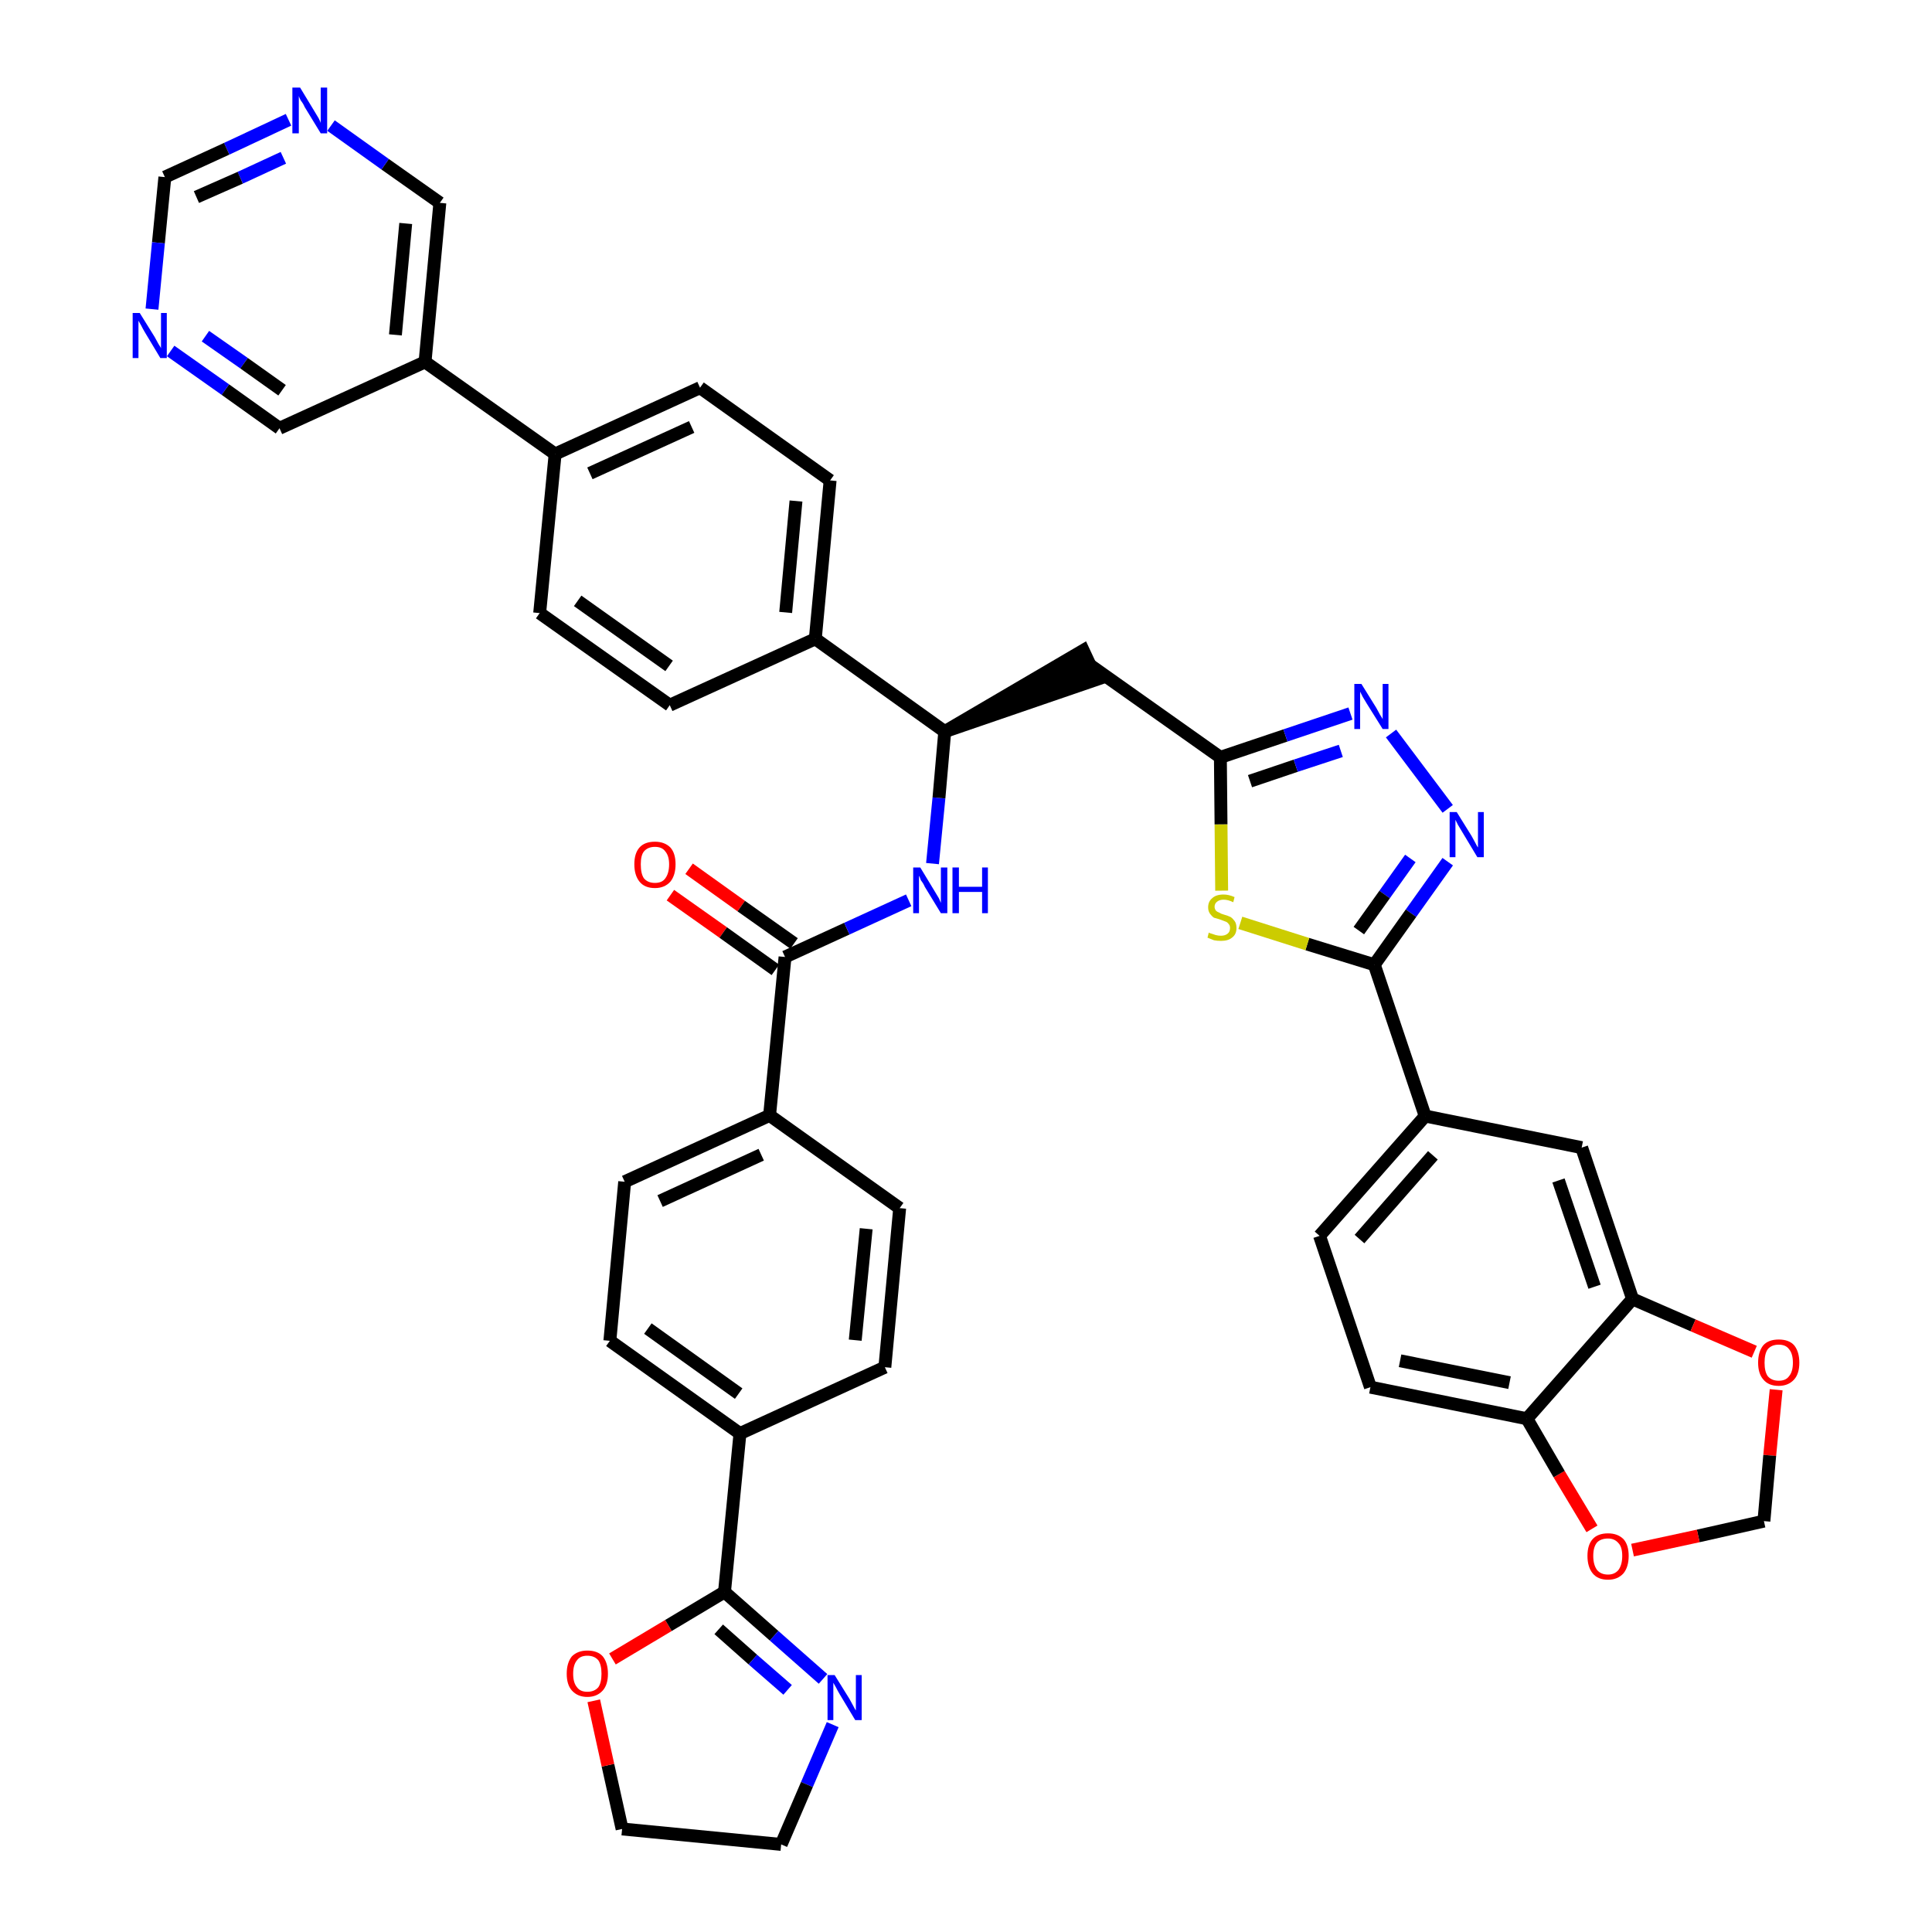 <?xml version='1.0' encoding='iso-8859-1'?>
<svg version='1.1' baseProfile='full'
              xmlns='http://www.w3.org/2000/svg'
                      xmlns:rdkit='http://www.rdkit.org/xml'
                      xmlns:xlink='http://www.w3.org/1999/xlink'
                  xml:space='preserve'
width='300px' height='300px' viewBox='0 0 300 300'>
<!-- END OF HEADER -->
<path class='bond-0 atom-0 atom-1' d='M 104.1,139.0 L 112.3,144.8' style='fill:none;fill-rule:evenodd;stroke:#FF0000;stroke-width:2.0px;stroke-linecap:butt;stroke-linejoin:miter;stroke-opacity:1' />
<path class='bond-0 atom-0 atom-1' d='M 112.3,144.8 L 120.4,150.6' style='fill:none;fill-rule:evenodd;stroke:#000000;stroke-width:2.0px;stroke-linecap:butt;stroke-linejoin:miter;stroke-opacity:1' />
<path class='bond-0 atom-0 atom-1' d='M 107.0,134.9 L 115.1,140.7' style='fill:none;fill-rule:evenodd;stroke:#FF0000;stroke-width:2.0px;stroke-linecap:butt;stroke-linejoin:miter;stroke-opacity:1' />
<path class='bond-0 atom-0 atom-1' d='M 115.1,140.7 L 123.3,146.5' style='fill:none;fill-rule:evenodd;stroke:#000000;stroke-width:2.0px;stroke-linecap:butt;stroke-linejoin:miter;stroke-opacity:1' />
<path class='bond-1 atom-1 atom-2' d='M 121.9,148.6 L 131.5,144.2' style='fill:none;fill-rule:evenodd;stroke:#000000;stroke-width:2.0px;stroke-linecap:butt;stroke-linejoin:miter;stroke-opacity:1' />
<path class='bond-1 atom-1 atom-2' d='M 131.5,144.2 L 141.1,139.8' style='fill:none;fill-rule:evenodd;stroke:#0000FF;stroke-width:2.0px;stroke-linecap:butt;stroke-linejoin:miter;stroke-opacity:1' />
<path class='bond-30 atom-1 atom-31' d='M 121.9,148.6 L 119.5,173.2' style='fill:none;fill-rule:evenodd;stroke:#000000;stroke-width:2.0px;stroke-linecap:butt;stroke-linejoin:miter;stroke-opacity:1' />
<path class='bond-2 atom-2 atom-3' d='M 144.8,134.1 L 145.8,123.9' style='fill:none;fill-rule:evenodd;stroke:#0000FF;stroke-width:2.0px;stroke-linecap:butt;stroke-linejoin:miter;stroke-opacity:1' />
<path class='bond-2 atom-2 atom-3' d='M 145.8,123.9 L 146.7,113.6' style='fill:none;fill-rule:evenodd;stroke:#000000;stroke-width:2.0px;stroke-linecap:butt;stroke-linejoin:miter;stroke-opacity:1' />
<path class='bond-3 atom-3 atom-4' d='M 146.7,113.6 L 170.3,105.5 L 168.2,101.0 Z' style='fill:#000000;fill-rule:evenodd;fill-opacity:1;stroke:#000000;stroke-width:2.0px;stroke-linecap:butt;stroke-linejoin:miter;stroke-opacity:1;' />
<path class='bond-18 atom-3 atom-19' d='M 146.7,113.6 L 126.6,99.2' style='fill:none;fill-rule:evenodd;stroke:#000000;stroke-width:2.0px;stroke-linecap:butt;stroke-linejoin:miter;stroke-opacity:1' />
<path class='bond-4 atom-4 atom-5' d='M 169.3,103.3 L 189.5,117.6' style='fill:none;fill-rule:evenodd;stroke:#000000;stroke-width:2.0px;stroke-linecap:butt;stroke-linejoin:miter;stroke-opacity:1' />
<path class='bond-5 atom-5 atom-6' d='M 189.5,117.6 L 199.6,114.2' style='fill:none;fill-rule:evenodd;stroke:#000000;stroke-width:2.0px;stroke-linecap:butt;stroke-linejoin:miter;stroke-opacity:1' />
<path class='bond-5 atom-5 atom-6' d='M 199.6,114.2 L 209.7,110.8' style='fill:none;fill-rule:evenodd;stroke:#0000FF;stroke-width:2.0px;stroke-linecap:butt;stroke-linejoin:miter;stroke-opacity:1' />
<path class='bond-5 atom-5 atom-6' d='M 194.1,121.3 L 201.2,118.9' style='fill:none;fill-rule:evenodd;stroke:#000000;stroke-width:2.0px;stroke-linecap:butt;stroke-linejoin:miter;stroke-opacity:1' />
<path class='bond-5 atom-5 atom-6' d='M 201.2,118.9 L 208.2,116.6' style='fill:none;fill-rule:evenodd;stroke:#0000FF;stroke-width:2.0px;stroke-linecap:butt;stroke-linejoin:miter;stroke-opacity:1' />
<path class='bond-41 atom-18 atom-5' d='M 189.7,138.3 L 189.6,128.0' style='fill:none;fill-rule:evenodd;stroke:#CCCC00;stroke-width:2.0px;stroke-linecap:butt;stroke-linejoin:miter;stroke-opacity:1' />
<path class='bond-41 atom-18 atom-5' d='M 189.6,128.0 L 189.5,117.6' style='fill:none;fill-rule:evenodd;stroke:#000000;stroke-width:2.0px;stroke-linecap:butt;stroke-linejoin:miter;stroke-opacity:1' />
<path class='bond-6 atom-6 atom-7' d='M 216.0,113.9 L 224.8,125.6' style='fill:none;fill-rule:evenodd;stroke:#0000FF;stroke-width:2.0px;stroke-linecap:butt;stroke-linejoin:miter;stroke-opacity:1' />
<path class='bond-7 atom-7 atom-8' d='M 224.8,133.8 L 219.1,141.8' style='fill:none;fill-rule:evenodd;stroke:#0000FF;stroke-width:2.0px;stroke-linecap:butt;stroke-linejoin:miter;stroke-opacity:1' />
<path class='bond-7 atom-7 atom-8' d='M 219.1,141.8 L 213.4,149.8' style='fill:none;fill-rule:evenodd;stroke:#000000;stroke-width:2.0px;stroke-linecap:butt;stroke-linejoin:miter;stroke-opacity:1' />
<path class='bond-7 atom-7 atom-8' d='M 219.0,133.3 L 215.0,138.9' style='fill:none;fill-rule:evenodd;stroke:#0000FF;stroke-width:2.0px;stroke-linecap:butt;stroke-linejoin:miter;stroke-opacity:1' />
<path class='bond-7 atom-7 atom-8' d='M 215.0,138.9 L 211.0,144.5' style='fill:none;fill-rule:evenodd;stroke:#000000;stroke-width:2.0px;stroke-linecap:butt;stroke-linejoin:miter;stroke-opacity:1' />
<path class='bond-8 atom-8 atom-9' d='M 213.4,149.8 L 221.3,173.3' style='fill:none;fill-rule:evenodd;stroke:#000000;stroke-width:2.0px;stroke-linecap:butt;stroke-linejoin:miter;stroke-opacity:1' />
<path class='bond-17 atom-8 atom-18' d='M 213.4,149.8 L 203.0,146.6' style='fill:none;fill-rule:evenodd;stroke:#000000;stroke-width:2.0px;stroke-linecap:butt;stroke-linejoin:miter;stroke-opacity:1' />
<path class='bond-17 atom-8 atom-18' d='M 203.0,146.6 L 192.6,143.3' style='fill:none;fill-rule:evenodd;stroke:#CCCC00;stroke-width:2.0px;stroke-linecap:butt;stroke-linejoin:miter;stroke-opacity:1' />
<path class='bond-9 atom-9 atom-10' d='M 221.3,173.3 L 204.9,191.9' style='fill:none;fill-rule:evenodd;stroke:#000000;stroke-width:2.0px;stroke-linecap:butt;stroke-linejoin:miter;stroke-opacity:1' />
<path class='bond-9 atom-9 atom-10' d='M 222.5,179.4 L 211.1,192.4' style='fill:none;fill-rule:evenodd;stroke:#000000;stroke-width:2.0px;stroke-linecap:butt;stroke-linejoin:miter;stroke-opacity:1' />
<path class='bond-44 atom-14 atom-9' d='M 245.6,178.2 L 221.3,173.3' style='fill:none;fill-rule:evenodd;stroke:#000000;stroke-width:2.0px;stroke-linecap:butt;stroke-linejoin:miter;stroke-opacity:1' />
<path class='bond-10 atom-10 atom-11' d='M 204.9,191.9 L 212.8,215.4' style='fill:none;fill-rule:evenodd;stroke:#000000;stroke-width:2.0px;stroke-linecap:butt;stroke-linejoin:miter;stroke-opacity:1' />
<path class='bond-11 atom-11 atom-12' d='M 212.8,215.4 L 237.1,220.3' style='fill:none;fill-rule:evenodd;stroke:#000000;stroke-width:2.0px;stroke-linecap:butt;stroke-linejoin:miter;stroke-opacity:1' />
<path class='bond-11 atom-11 atom-12' d='M 217.4,211.3 L 234.4,214.7' style='fill:none;fill-rule:evenodd;stroke:#000000;stroke-width:2.0px;stroke-linecap:butt;stroke-linejoin:miter;stroke-opacity:1' />
<path class='bond-12 atom-12 atom-13' d='M 237.1,220.3 L 253.5,201.7' style='fill:none;fill-rule:evenodd;stroke:#000000;stroke-width:2.0px;stroke-linecap:butt;stroke-linejoin:miter;stroke-opacity:1' />
<path class='bond-47 atom-17 atom-12' d='M 247.2,237.4 L 242.1,228.9' style='fill:none;fill-rule:evenodd;stroke:#FF0000;stroke-width:2.0px;stroke-linecap:butt;stroke-linejoin:miter;stroke-opacity:1' />
<path class='bond-47 atom-17 atom-12' d='M 242.1,228.9 L 237.1,220.3' style='fill:none;fill-rule:evenodd;stroke:#000000;stroke-width:2.0px;stroke-linecap:butt;stroke-linejoin:miter;stroke-opacity:1' />
<path class='bond-13 atom-13 atom-14' d='M 253.5,201.7 L 245.6,178.2' style='fill:none;fill-rule:evenodd;stroke:#000000;stroke-width:2.0px;stroke-linecap:butt;stroke-linejoin:miter;stroke-opacity:1' />
<path class='bond-13 atom-13 atom-14' d='M 247.6,199.8 L 242.0,183.3' style='fill:none;fill-rule:evenodd;stroke:#000000;stroke-width:2.0px;stroke-linecap:butt;stroke-linejoin:miter;stroke-opacity:1' />
<path class='bond-14 atom-13 atom-15' d='M 253.5,201.7 L 262.9,205.8' style='fill:none;fill-rule:evenodd;stroke:#000000;stroke-width:2.0px;stroke-linecap:butt;stroke-linejoin:miter;stroke-opacity:1' />
<path class='bond-14 atom-13 atom-15' d='M 262.9,205.8 L 272.4,209.9' style='fill:none;fill-rule:evenodd;stroke:#FF0000;stroke-width:2.0px;stroke-linecap:butt;stroke-linejoin:miter;stroke-opacity:1' />
<path class='bond-15 atom-15 atom-16' d='M 275.8,215.8 L 274.8,226.0' style='fill:none;fill-rule:evenodd;stroke:#FF0000;stroke-width:2.0px;stroke-linecap:butt;stroke-linejoin:miter;stroke-opacity:1' />
<path class='bond-15 atom-15 atom-16' d='M 274.8,226.0 L 273.9,236.2' style='fill:none;fill-rule:evenodd;stroke:#000000;stroke-width:2.0px;stroke-linecap:butt;stroke-linejoin:miter;stroke-opacity:1' />
<path class='bond-16 atom-16 atom-17' d='M 273.9,236.2 L 263.7,238.5' style='fill:none;fill-rule:evenodd;stroke:#000000;stroke-width:2.0px;stroke-linecap:butt;stroke-linejoin:miter;stroke-opacity:1' />
<path class='bond-16 atom-16 atom-17' d='M 263.7,238.5 L 253.5,240.7' style='fill:none;fill-rule:evenodd;stroke:#FF0000;stroke-width:2.0px;stroke-linecap:butt;stroke-linejoin:miter;stroke-opacity:1' />
<path class='bond-19 atom-19 atom-20' d='M 126.6,99.2 L 128.9,74.6' style='fill:none;fill-rule:evenodd;stroke:#000000;stroke-width:2.0px;stroke-linecap:butt;stroke-linejoin:miter;stroke-opacity:1' />
<path class='bond-19 atom-19 atom-20' d='M 122.0,95.1 L 123.6,77.8' style='fill:none;fill-rule:evenodd;stroke:#000000;stroke-width:2.0px;stroke-linecap:butt;stroke-linejoin:miter;stroke-opacity:1' />
<path class='bond-42 atom-30 atom-19' d='M 104.0,109.5 L 126.6,99.2' style='fill:none;fill-rule:evenodd;stroke:#000000;stroke-width:2.0px;stroke-linecap:butt;stroke-linejoin:miter;stroke-opacity:1' />
<path class='bond-20 atom-20 atom-21' d='M 128.9,74.6 L 108.7,60.2' style='fill:none;fill-rule:evenodd;stroke:#000000;stroke-width:2.0px;stroke-linecap:butt;stroke-linejoin:miter;stroke-opacity:1' />
<path class='bond-21 atom-21 atom-22' d='M 108.7,60.2 L 86.2,70.5' style='fill:none;fill-rule:evenodd;stroke:#000000;stroke-width:2.0px;stroke-linecap:butt;stroke-linejoin:miter;stroke-opacity:1' />
<path class='bond-21 atom-21 atom-22' d='M 107.4,66.3 L 91.6,73.5' style='fill:none;fill-rule:evenodd;stroke:#000000;stroke-width:2.0px;stroke-linecap:butt;stroke-linejoin:miter;stroke-opacity:1' />
<path class='bond-22 atom-22 atom-23' d='M 86.2,70.5 L 66.0,56.2' style='fill:none;fill-rule:evenodd;stroke:#000000;stroke-width:2.0px;stroke-linecap:butt;stroke-linejoin:miter;stroke-opacity:1' />
<path class='bond-28 atom-22 atom-29' d='M 86.2,70.5 L 83.8,95.2' style='fill:none;fill-rule:evenodd;stroke:#000000;stroke-width:2.0px;stroke-linecap:butt;stroke-linejoin:miter;stroke-opacity:1' />
<path class='bond-23 atom-23 atom-24' d='M 66.0,56.2 L 68.3,31.5' style='fill:none;fill-rule:evenodd;stroke:#000000;stroke-width:2.0px;stroke-linecap:butt;stroke-linejoin:miter;stroke-opacity:1' />
<path class='bond-23 atom-23 atom-24' d='M 61.4,52.0 L 63.0,34.7' style='fill:none;fill-rule:evenodd;stroke:#000000;stroke-width:2.0px;stroke-linecap:butt;stroke-linejoin:miter;stroke-opacity:1' />
<path class='bond-45 atom-28 atom-23' d='M 43.4,66.5 L 66.0,56.2' style='fill:none;fill-rule:evenodd;stroke:#000000;stroke-width:2.0px;stroke-linecap:butt;stroke-linejoin:miter;stroke-opacity:1' />
<path class='bond-24 atom-24 atom-25' d='M 68.3,31.5 L 59.8,25.5' style='fill:none;fill-rule:evenodd;stroke:#000000;stroke-width:2.0px;stroke-linecap:butt;stroke-linejoin:miter;stroke-opacity:1' />
<path class='bond-24 atom-24 atom-25' d='M 59.8,25.5 L 51.4,19.5' style='fill:none;fill-rule:evenodd;stroke:#0000FF;stroke-width:2.0px;stroke-linecap:butt;stroke-linejoin:miter;stroke-opacity:1' />
<path class='bond-25 atom-25 atom-26' d='M 44.8,18.6 L 35.2,23.1' style='fill:none;fill-rule:evenodd;stroke:#0000FF;stroke-width:2.0px;stroke-linecap:butt;stroke-linejoin:miter;stroke-opacity:1' />
<path class='bond-25 atom-25 atom-26' d='M 35.2,23.1 L 25.6,27.5' style='fill:none;fill-rule:evenodd;stroke:#000000;stroke-width:2.0px;stroke-linecap:butt;stroke-linejoin:miter;stroke-opacity:1' />
<path class='bond-25 atom-25 atom-26' d='M 44.0,24.5 L 37.3,27.6' style='fill:none;fill-rule:evenodd;stroke:#0000FF;stroke-width:2.0px;stroke-linecap:butt;stroke-linejoin:miter;stroke-opacity:1' />
<path class='bond-25 atom-25 atom-26' d='M 37.3,27.6 L 30.5,30.6' style='fill:none;fill-rule:evenodd;stroke:#000000;stroke-width:2.0px;stroke-linecap:butt;stroke-linejoin:miter;stroke-opacity:1' />
<path class='bond-26 atom-26 atom-27' d='M 25.6,27.5 L 24.6,37.7' style='fill:none;fill-rule:evenodd;stroke:#000000;stroke-width:2.0px;stroke-linecap:butt;stroke-linejoin:miter;stroke-opacity:1' />
<path class='bond-26 atom-26 atom-27' d='M 24.6,37.7 L 23.6,48.0' style='fill:none;fill-rule:evenodd;stroke:#0000FF;stroke-width:2.0px;stroke-linecap:butt;stroke-linejoin:miter;stroke-opacity:1' />
<path class='bond-27 atom-27 atom-28' d='M 26.5,54.5 L 35.0,60.5' style='fill:none;fill-rule:evenodd;stroke:#0000FF;stroke-width:2.0px;stroke-linecap:butt;stroke-linejoin:miter;stroke-opacity:1' />
<path class='bond-27 atom-27 atom-28' d='M 35.0,60.5 L 43.4,66.5' style='fill:none;fill-rule:evenodd;stroke:#000000;stroke-width:2.0px;stroke-linecap:butt;stroke-linejoin:miter;stroke-opacity:1' />
<path class='bond-27 atom-27 atom-28' d='M 31.9,52.2 L 37.9,56.4' style='fill:none;fill-rule:evenodd;stroke:#0000FF;stroke-width:2.0px;stroke-linecap:butt;stroke-linejoin:miter;stroke-opacity:1' />
<path class='bond-27 atom-27 atom-28' d='M 37.9,56.4 L 43.8,60.6' style='fill:none;fill-rule:evenodd;stroke:#000000;stroke-width:2.0px;stroke-linecap:butt;stroke-linejoin:miter;stroke-opacity:1' />
<path class='bond-29 atom-29 atom-30' d='M 83.8,95.2 L 104.0,109.5' style='fill:none;fill-rule:evenodd;stroke:#000000;stroke-width:2.0px;stroke-linecap:butt;stroke-linejoin:miter;stroke-opacity:1' />
<path class='bond-29 atom-29 atom-30' d='M 89.7,93.3 L 103.9,103.4' style='fill:none;fill-rule:evenodd;stroke:#000000;stroke-width:2.0px;stroke-linecap:butt;stroke-linejoin:miter;stroke-opacity:1' />
<path class='bond-31 atom-31 atom-32' d='M 119.5,173.2 L 97.0,183.5' style='fill:none;fill-rule:evenodd;stroke:#000000;stroke-width:2.0px;stroke-linecap:butt;stroke-linejoin:miter;stroke-opacity:1' />
<path class='bond-31 atom-31 atom-32' d='M 118.2,179.3 L 102.5,186.5' style='fill:none;fill-rule:evenodd;stroke:#000000;stroke-width:2.0px;stroke-linecap:butt;stroke-linejoin:miter;stroke-opacity:1' />
<path class='bond-43 atom-41 atom-31' d='M 139.7,187.6 L 119.5,173.2' style='fill:none;fill-rule:evenodd;stroke:#000000;stroke-width:2.0px;stroke-linecap:butt;stroke-linejoin:miter;stroke-opacity:1' />
<path class='bond-32 atom-32 atom-33' d='M 97.0,183.5 L 94.7,208.2' style='fill:none;fill-rule:evenodd;stroke:#000000;stroke-width:2.0px;stroke-linecap:butt;stroke-linejoin:miter;stroke-opacity:1' />
<path class='bond-33 atom-33 atom-34' d='M 94.7,208.2 L 114.9,222.6' style='fill:none;fill-rule:evenodd;stroke:#000000;stroke-width:2.0px;stroke-linecap:butt;stroke-linejoin:miter;stroke-opacity:1' />
<path class='bond-33 atom-33 atom-34' d='M 100.6,206.3 L 114.7,216.4' style='fill:none;fill-rule:evenodd;stroke:#000000;stroke-width:2.0px;stroke-linecap:butt;stroke-linejoin:miter;stroke-opacity:1' />
<path class='bond-34 atom-34 atom-35' d='M 114.9,222.6 L 112.5,247.2' style='fill:none;fill-rule:evenodd;stroke:#000000;stroke-width:2.0px;stroke-linecap:butt;stroke-linejoin:miter;stroke-opacity:1' />
<path class='bond-39 atom-34 atom-40' d='M 114.9,222.6 L 137.4,212.3' style='fill:none;fill-rule:evenodd;stroke:#000000;stroke-width:2.0px;stroke-linecap:butt;stroke-linejoin:miter;stroke-opacity:1' />
<path class='bond-35 atom-35 atom-36' d='M 112.5,247.2 L 120.2,254.0' style='fill:none;fill-rule:evenodd;stroke:#000000;stroke-width:2.0px;stroke-linecap:butt;stroke-linejoin:miter;stroke-opacity:1' />
<path class='bond-35 atom-35 atom-36' d='M 120.2,254.0 L 127.8,260.7' style='fill:none;fill-rule:evenodd;stroke:#0000FF;stroke-width:2.0px;stroke-linecap:butt;stroke-linejoin:miter;stroke-opacity:1' />
<path class='bond-35 atom-35 atom-36' d='M 111.6,253.0 L 116.9,257.7' style='fill:none;fill-rule:evenodd;stroke:#000000;stroke-width:2.0px;stroke-linecap:butt;stroke-linejoin:miter;stroke-opacity:1' />
<path class='bond-35 atom-35 atom-36' d='M 116.9,257.7 L 122.3,262.4' style='fill:none;fill-rule:evenodd;stroke:#0000FF;stroke-width:2.0px;stroke-linecap:butt;stroke-linejoin:miter;stroke-opacity:1' />
<path class='bond-46 atom-39 atom-35' d='M 95.1,257.6 L 103.8,252.4' style='fill:none;fill-rule:evenodd;stroke:#FF0000;stroke-width:2.0px;stroke-linecap:butt;stroke-linejoin:miter;stroke-opacity:1' />
<path class='bond-46 atom-39 atom-35' d='M 103.8,252.4 L 112.5,247.2' style='fill:none;fill-rule:evenodd;stroke:#000000;stroke-width:2.0px;stroke-linecap:butt;stroke-linejoin:miter;stroke-opacity:1' />
<path class='bond-36 atom-36 atom-37' d='M 129.3,267.8 L 125.3,277.1' style='fill:none;fill-rule:evenodd;stroke:#0000FF;stroke-width:2.0px;stroke-linecap:butt;stroke-linejoin:miter;stroke-opacity:1' />
<path class='bond-36 atom-36 atom-37' d='M 125.3,277.1 L 121.3,286.4' style='fill:none;fill-rule:evenodd;stroke:#000000;stroke-width:2.0px;stroke-linecap:butt;stroke-linejoin:miter;stroke-opacity:1' />
<path class='bond-37 atom-37 atom-38' d='M 121.3,286.4 L 96.6,284.0' style='fill:none;fill-rule:evenodd;stroke:#000000;stroke-width:2.0px;stroke-linecap:butt;stroke-linejoin:miter;stroke-opacity:1' />
<path class='bond-38 atom-38 atom-39' d='M 96.6,284.0 L 94.4,274.1' style='fill:none;fill-rule:evenodd;stroke:#000000;stroke-width:2.0px;stroke-linecap:butt;stroke-linejoin:miter;stroke-opacity:1' />
<path class='bond-38 atom-38 atom-39' d='M 94.4,274.1 L 92.2,264.1' style='fill:none;fill-rule:evenodd;stroke:#FF0000;stroke-width:2.0px;stroke-linecap:butt;stroke-linejoin:miter;stroke-opacity:1' />
<path class='bond-40 atom-40 atom-41' d='M 137.4,212.3 L 139.7,187.6' style='fill:none;fill-rule:evenodd;stroke:#000000;stroke-width:2.0px;stroke-linecap:butt;stroke-linejoin:miter;stroke-opacity:1' />
<path class='bond-40 atom-40 atom-41' d='M 132.8,208.1 L 134.5,190.8' style='fill:none;fill-rule:evenodd;stroke:#000000;stroke-width:2.0px;stroke-linecap:butt;stroke-linejoin:miter;stroke-opacity:1' />
<path  class='atom-0' d='M 98.5 134.2
Q 98.5 132.5, 99.3 131.6
Q 100.1 130.7, 101.7 130.7
Q 103.2 130.7, 104.1 131.6
Q 104.9 132.5, 104.9 134.2
Q 104.9 135.9, 104.1 136.9
Q 103.2 137.9, 101.7 137.9
Q 100.1 137.9, 99.3 136.9
Q 98.5 135.9, 98.5 134.2
M 101.7 137.1
Q 102.8 137.1, 103.3 136.4
Q 103.9 135.6, 103.9 134.2
Q 103.9 132.9, 103.3 132.2
Q 102.8 131.5, 101.7 131.5
Q 100.6 131.5, 100.0 132.2
Q 99.5 132.8, 99.5 134.2
Q 99.5 135.7, 100.0 136.4
Q 100.6 137.1, 101.7 137.1
' fill='#FF0000'/>
<path  class='atom-2' d='M 142.9 134.7
L 145.2 138.5
Q 145.4 138.8, 145.8 139.5
Q 146.1 140.2, 146.1 140.2
L 146.1 134.7
L 147.1 134.7
L 147.1 141.8
L 146.1 141.8
L 143.6 137.7
Q 143.4 137.2, 143.0 136.7
Q 142.8 136.1, 142.7 136.0
L 142.7 141.8
L 141.8 141.8
L 141.8 134.7
L 142.9 134.7
' fill='#0000FF'/>
<path  class='atom-2' d='M 147.9 134.7
L 148.9 134.7
L 148.9 137.7
L 152.5 137.7
L 152.5 134.7
L 153.4 134.7
L 153.4 141.8
L 152.5 141.8
L 152.5 138.5
L 148.9 138.5
L 148.9 141.8
L 147.9 141.8
L 147.9 134.7
' fill='#0000FF'/>
<path  class='atom-6' d='M 211.4 106.2
L 213.7 109.9
Q 213.9 110.3, 214.3 111.0
Q 214.7 111.6, 214.7 111.7
L 214.7 106.2
L 215.6 106.2
L 215.6 113.2
L 214.7 113.2
L 212.2 109.2
Q 211.9 108.7, 211.6 108.2
Q 211.3 107.6, 211.2 107.4
L 211.2 113.2
L 210.3 113.2
L 210.3 106.2
L 211.4 106.2
' fill='#0000FF'/>
<path  class='atom-7' d='M 226.2 126.1
L 228.5 129.8
Q 228.7 130.2, 229.1 130.9
Q 229.4 131.5, 229.5 131.6
L 229.5 126.1
L 230.4 126.1
L 230.4 133.1
L 229.4 133.1
L 227.0 129.1
Q 226.7 128.6, 226.4 128.1
Q 226.1 127.5, 226.0 127.3
L 226.0 133.1
L 225.1 133.1
L 225.1 126.1
L 226.2 126.1
' fill='#0000FF'/>
<path  class='atom-15' d='M 273.0 211.6
Q 273.0 209.9, 273.8 208.9
Q 274.6 208.0, 276.2 208.0
Q 277.8 208.0, 278.6 208.9
Q 279.4 209.9, 279.4 211.6
Q 279.4 213.3, 278.6 214.2
Q 277.7 215.2, 276.2 215.2
Q 274.6 215.2, 273.8 214.2
Q 273.0 213.3, 273.0 211.6
M 276.2 214.4
Q 277.3 214.4, 277.8 213.7
Q 278.4 213.0, 278.4 211.6
Q 278.4 210.2, 277.8 209.5
Q 277.3 208.8, 276.2 208.8
Q 275.1 208.8, 274.5 209.5
Q 274.0 210.2, 274.0 211.6
Q 274.0 213.0, 274.5 213.7
Q 275.1 214.4, 276.2 214.4
' fill='#FF0000'/>
<path  class='atom-17' d='M 246.5 241.6
Q 246.5 239.9, 247.3 239.0
Q 248.1 238.1, 249.7 238.1
Q 251.2 238.1, 252.1 239.0
Q 252.9 239.9, 252.9 241.6
Q 252.9 243.3, 252.1 244.3
Q 251.2 245.3, 249.7 245.3
Q 248.1 245.3, 247.3 244.3
Q 246.5 243.3, 246.5 241.6
M 249.7 244.5
Q 250.7 244.5, 251.3 243.8
Q 251.9 243.0, 251.9 241.6
Q 251.9 240.2, 251.3 239.6
Q 250.7 238.9, 249.7 238.9
Q 248.6 238.9, 248.0 239.5
Q 247.4 240.2, 247.4 241.6
Q 247.4 243.0, 248.0 243.8
Q 248.6 244.5, 249.7 244.5
' fill='#FF0000'/>
<path  class='atom-18' d='M 187.7 144.8
Q 187.8 144.9, 188.2 145.0
Q 188.5 145.1, 188.8 145.2
Q 189.2 145.3, 189.6 145.3
Q 190.2 145.3, 190.6 145.0
Q 191.0 144.7, 191.0 144.1
Q 191.0 143.7, 190.8 143.5
Q 190.6 143.2, 190.3 143.1
Q 190.0 143.0, 189.5 142.8
Q 188.9 142.6, 188.5 142.5
Q 188.2 142.3, 187.9 141.9
Q 187.6 141.5, 187.6 140.9
Q 187.6 140.0, 188.2 139.5
Q 188.8 138.9, 190.0 138.9
Q 190.8 138.9, 191.7 139.3
L 191.5 140.1
Q 190.7 139.7, 190.0 139.7
Q 189.4 139.7, 189.0 140.0
Q 188.6 140.3, 188.6 140.8
Q 188.6 141.1, 188.8 141.4
Q 189.0 141.6, 189.3 141.7
Q 189.6 141.9, 190.0 142.0
Q 190.7 142.2, 191.1 142.4
Q 191.4 142.6, 191.7 143.0
Q 192.0 143.4, 192.0 144.1
Q 192.0 145.1, 191.3 145.6
Q 190.7 146.1, 189.6 146.1
Q 189.0 146.1, 188.5 146.0
Q 188.0 145.8, 187.5 145.6
L 187.7 144.8
' fill='#CCCC00'/>
<path  class='atom-25' d='M 46.6 13.6
L 48.9 17.4
Q 49.1 17.7, 49.5 18.4
Q 49.8 19.0, 49.8 19.1
L 49.8 13.6
L 50.8 13.6
L 50.8 20.7
L 49.8 20.7
L 47.3 16.6
Q 47.1 16.1, 46.7 15.6
Q 46.4 15.0, 46.4 14.9
L 46.4 20.7
L 45.4 20.7
L 45.4 13.6
L 46.6 13.6
' fill='#0000FF'/>
<path  class='atom-27' d='M 21.7 48.6
L 24.0 52.3
Q 24.2 52.7, 24.6 53.4
Q 25.0 54.0, 25.0 54.1
L 25.0 48.6
L 25.9 48.6
L 25.9 55.6
L 24.9 55.6
L 22.5 51.6
Q 22.2 51.1, 21.9 50.5
Q 21.6 50.0, 21.5 49.8
L 21.5 55.6
L 20.6 55.6
L 20.6 48.6
L 21.7 48.6
' fill='#0000FF'/>
<path  class='atom-36' d='M 129.6 260.1
L 131.9 263.8
Q 132.1 264.2, 132.5 264.9
Q 132.8 265.5, 132.9 265.6
L 132.9 260.1
L 133.8 260.1
L 133.8 267.1
L 132.8 267.1
L 130.4 263.1
Q 130.1 262.6, 129.8 262.0
Q 129.5 261.5, 129.4 261.3
L 129.4 267.1
L 128.5 267.1
L 128.5 260.1
L 129.6 260.1
' fill='#0000FF'/>
<path  class='atom-39' d='M 88.0 259.9
Q 88.0 258.2, 88.8 257.2
Q 89.7 256.3, 91.2 256.3
Q 92.8 256.3, 93.6 257.2
Q 94.4 258.2, 94.4 259.9
Q 94.4 261.6, 93.6 262.5
Q 92.7 263.5, 91.2 263.5
Q 89.7 263.5, 88.8 262.5
Q 88.0 261.6, 88.0 259.9
M 91.2 262.7
Q 92.3 262.7, 92.9 262.0
Q 93.4 261.3, 93.4 259.9
Q 93.4 258.5, 92.9 257.8
Q 92.3 257.1, 91.2 257.1
Q 90.1 257.1, 89.6 257.8
Q 89.0 258.5, 89.0 259.9
Q 89.0 261.3, 89.6 262.0
Q 90.1 262.7, 91.2 262.7
' fill='#FF0000'/>
</svg>

